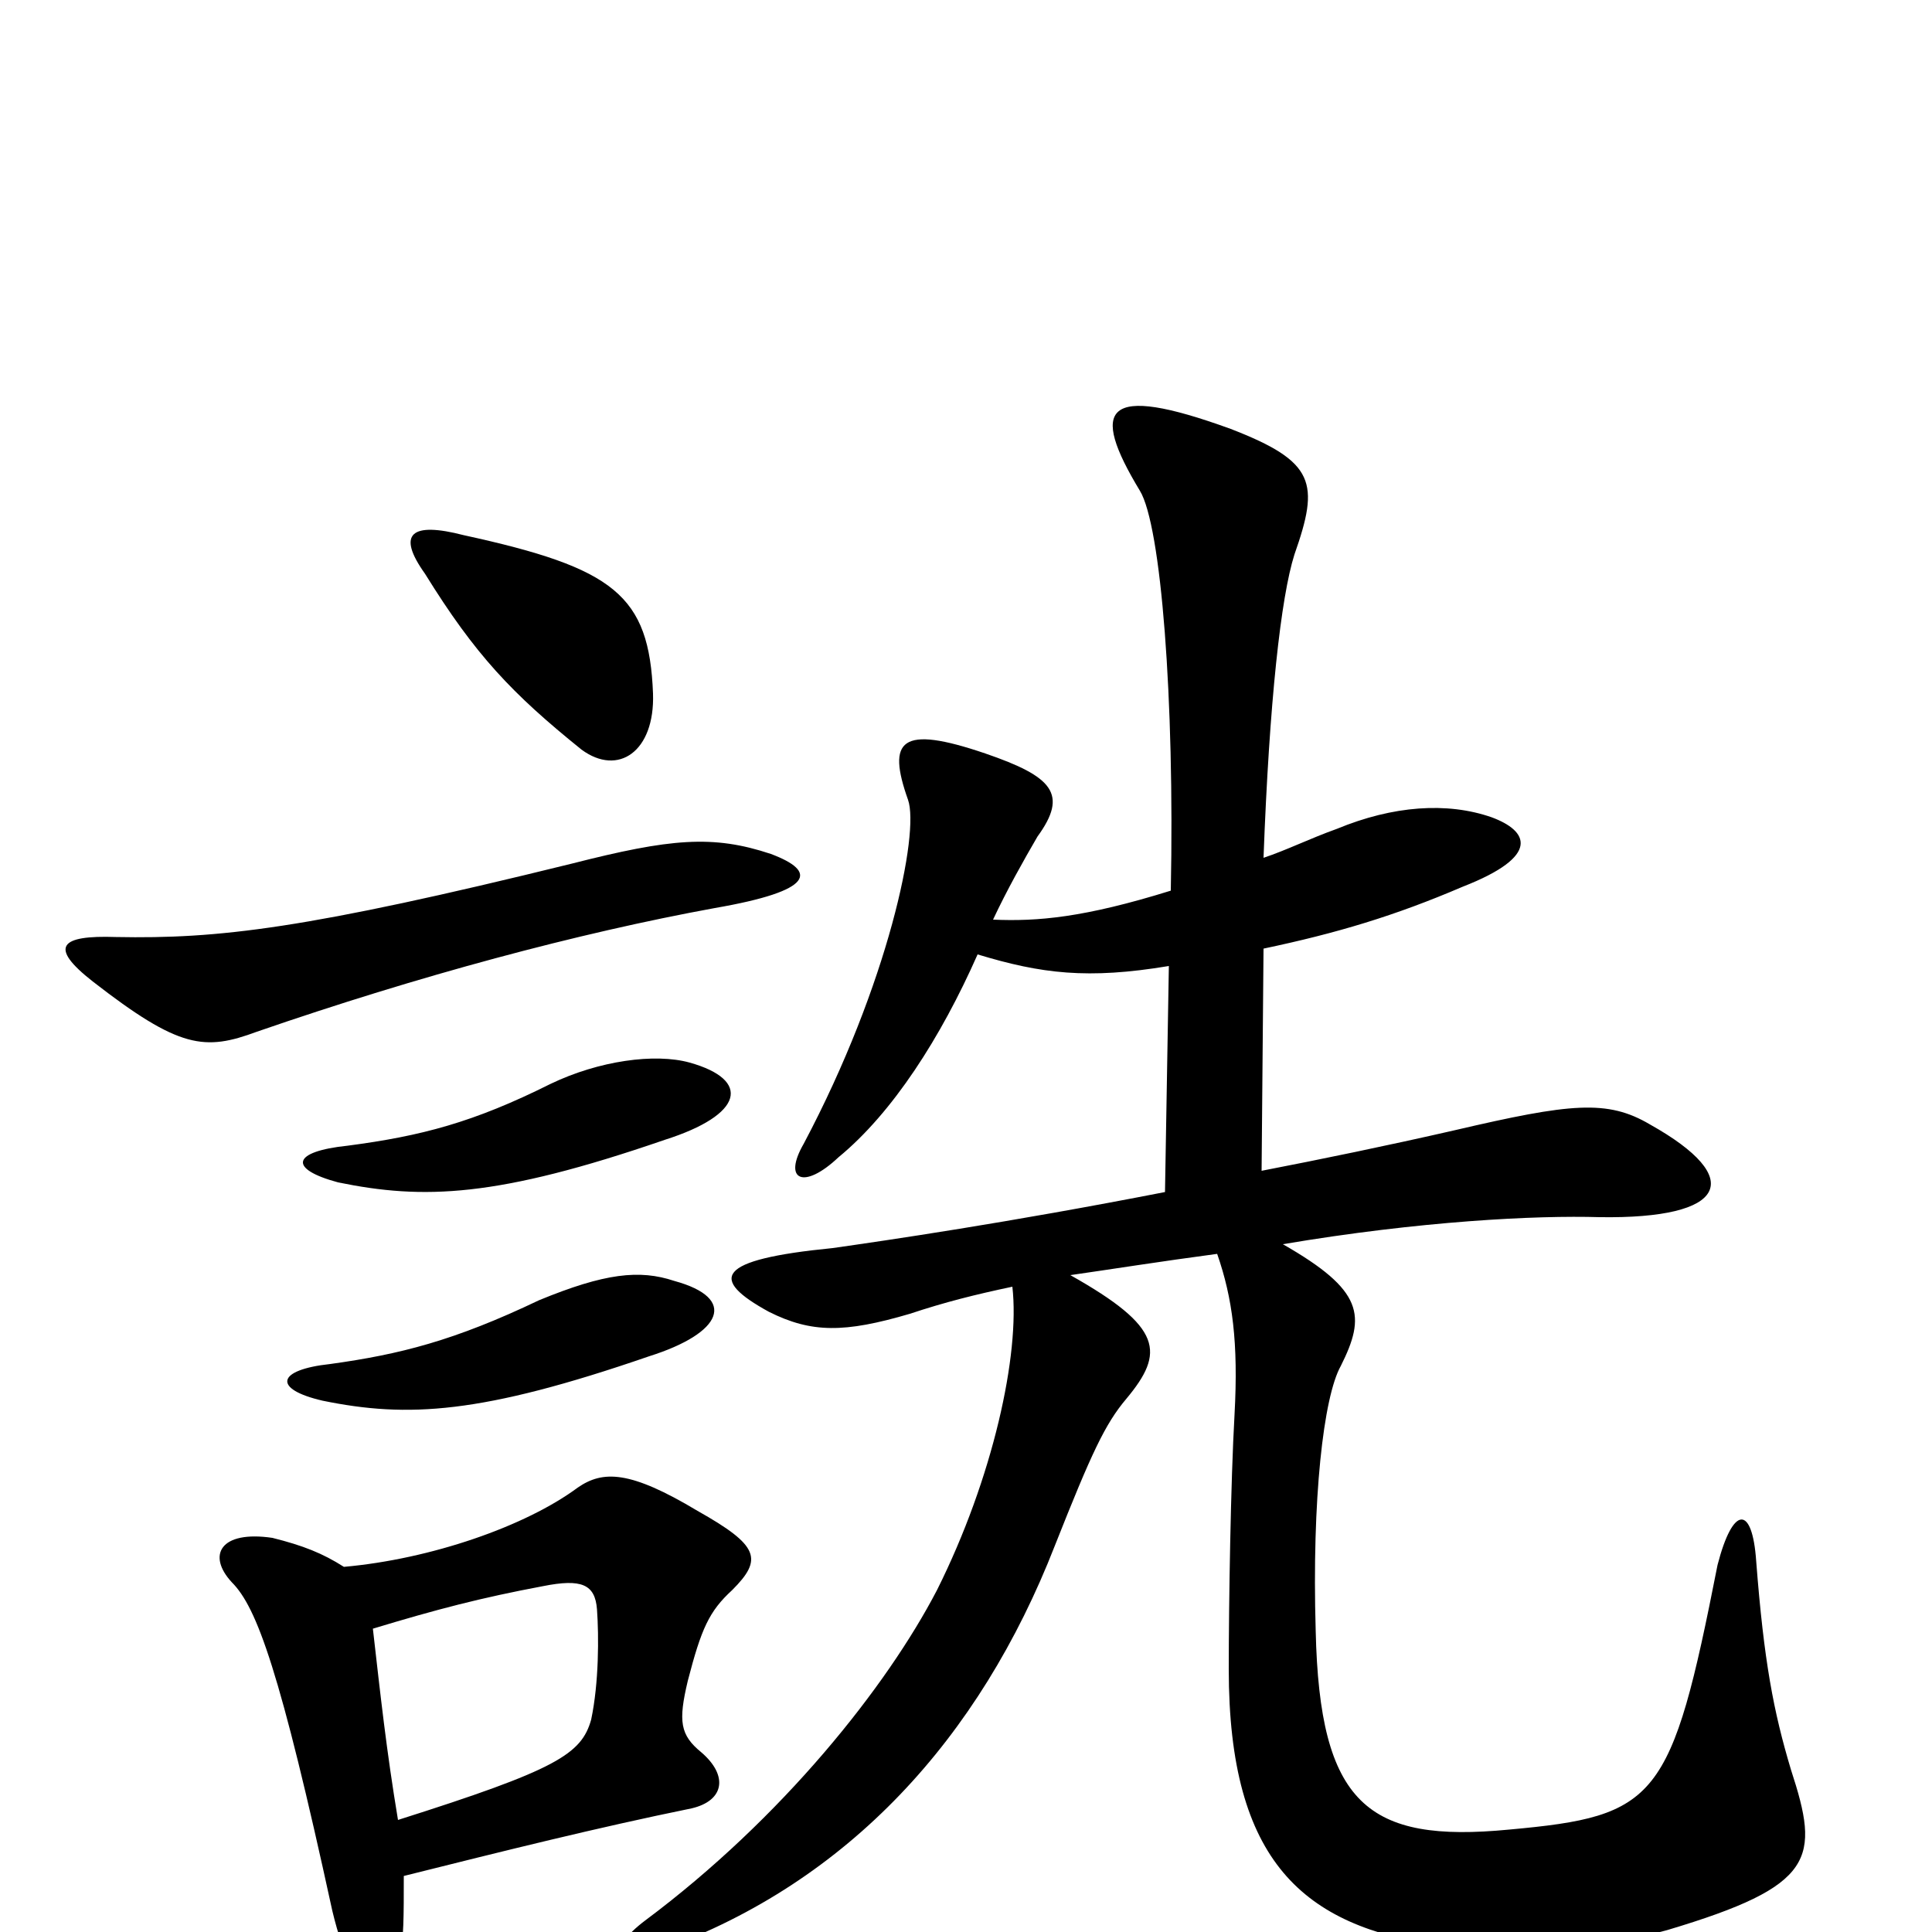 <svg xmlns="http://www.w3.org/2000/svg" viewBox="0 -1000 1000 1000">
	<path fill="#000000" d="M349 -337C331 -343 313 -341 279 -327C235 -306 207 -299 171 -294C143 -291 141 -281 167 -275C211 -266 249 -268 336 -298C374 -310 382 -328 349 -337ZM357 -450C339 -455 310 -451 285 -439C245 -419 218 -412 180 -407C151 -404 149 -395 175 -388C219 -379 257 -380 344 -410C385 -423 389 -441 357 -450ZM193 -157C226 -167 249 -173 281 -179C301 -183 308 -180 309 -167C310 -153 310 -129 306 -110C301 -92 288 -84 206 -58C200 -94 197 -122 193 -157ZM209 -29C261 -42 309 -54 358 -64C375 -68 377 -81 363 -93C352 -102 351 -109 356 -130C363 -157 367 -166 379 -177C395 -193 393 -200 361 -218C326 -239 312 -239 299 -230C272 -210 223 -193 178 -189C167 -196 157 -200 141 -204C114 -208 107 -195 120 -181C133 -168 145 -135 172 -11C184 39 201 41 207 11C209 4 209 -8 209 -29ZM399 -558C369 -568 347 -566 296 -553C158 -519 113 -514 60 -515C31 -516 25 -510 48 -492C93 -457 106 -456 133 -466C217 -495 299 -517 370 -530C422 -539 423 -549 399 -558ZM338 -641C336 -692 318 -706 240 -723C213 -730 205 -724 220 -703C246 -661 265 -641 301 -612C320 -598 339 -611 338 -641ZM653 -394L654 -509C692 -517 722 -526 757 -541C798 -557 791 -570 772 -577C749 -585 721 -583 692 -571C678 -566 666 -560 654 -556C657 -637 663 -691 670 -713C683 -750 681 -761 637 -778C571 -802 564 -789 590 -746C601 -728 608 -638 606 -539C561 -525 537 -523 514 -524C521 -539 530 -555 537 -567C553 -589 545 -598 510 -610C466 -625 459 -617 470 -586C476 -569 460 -491 416 -408C405 -389 416 -384 434 -401C462 -424 487 -463 506 -506C539 -496 563 -493 605 -500L603 -383C521 -367 459 -358 431 -354C370 -348 367 -338 398 -321C420 -310 437 -310 471 -320C489 -326 505 -330 524 -334C528 -299 514 -235 485 -177C459 -127 405 -59 334 -6C314 9 317 20 343 9C439 -26 507 -100 546 -200C565 -248 572 -263 583 -276C603 -300 602 -313 554 -340C575 -343 600 -347 630 -351C638 -328 641 -305 639 -268C637 -233 636 -170 636 -136C636 -36 675 -3 745 7C769 10 831 8 863 -1C940 -24 942 -38 927 -84C918 -114 913 -140 909 -192C907 -221 897 -221 889 -190C865 -68 858 -60 781 -53C708 -46 683 -66 681 -156C679 -224 685 -277 694 -293C707 -319 706 -332 664 -356C735 -368 795 -371 828 -370C894 -369 904 -390 854 -418C832 -431 813 -429 753 -415C718 -407 684 -400 653 -394Z"/>
</svg>